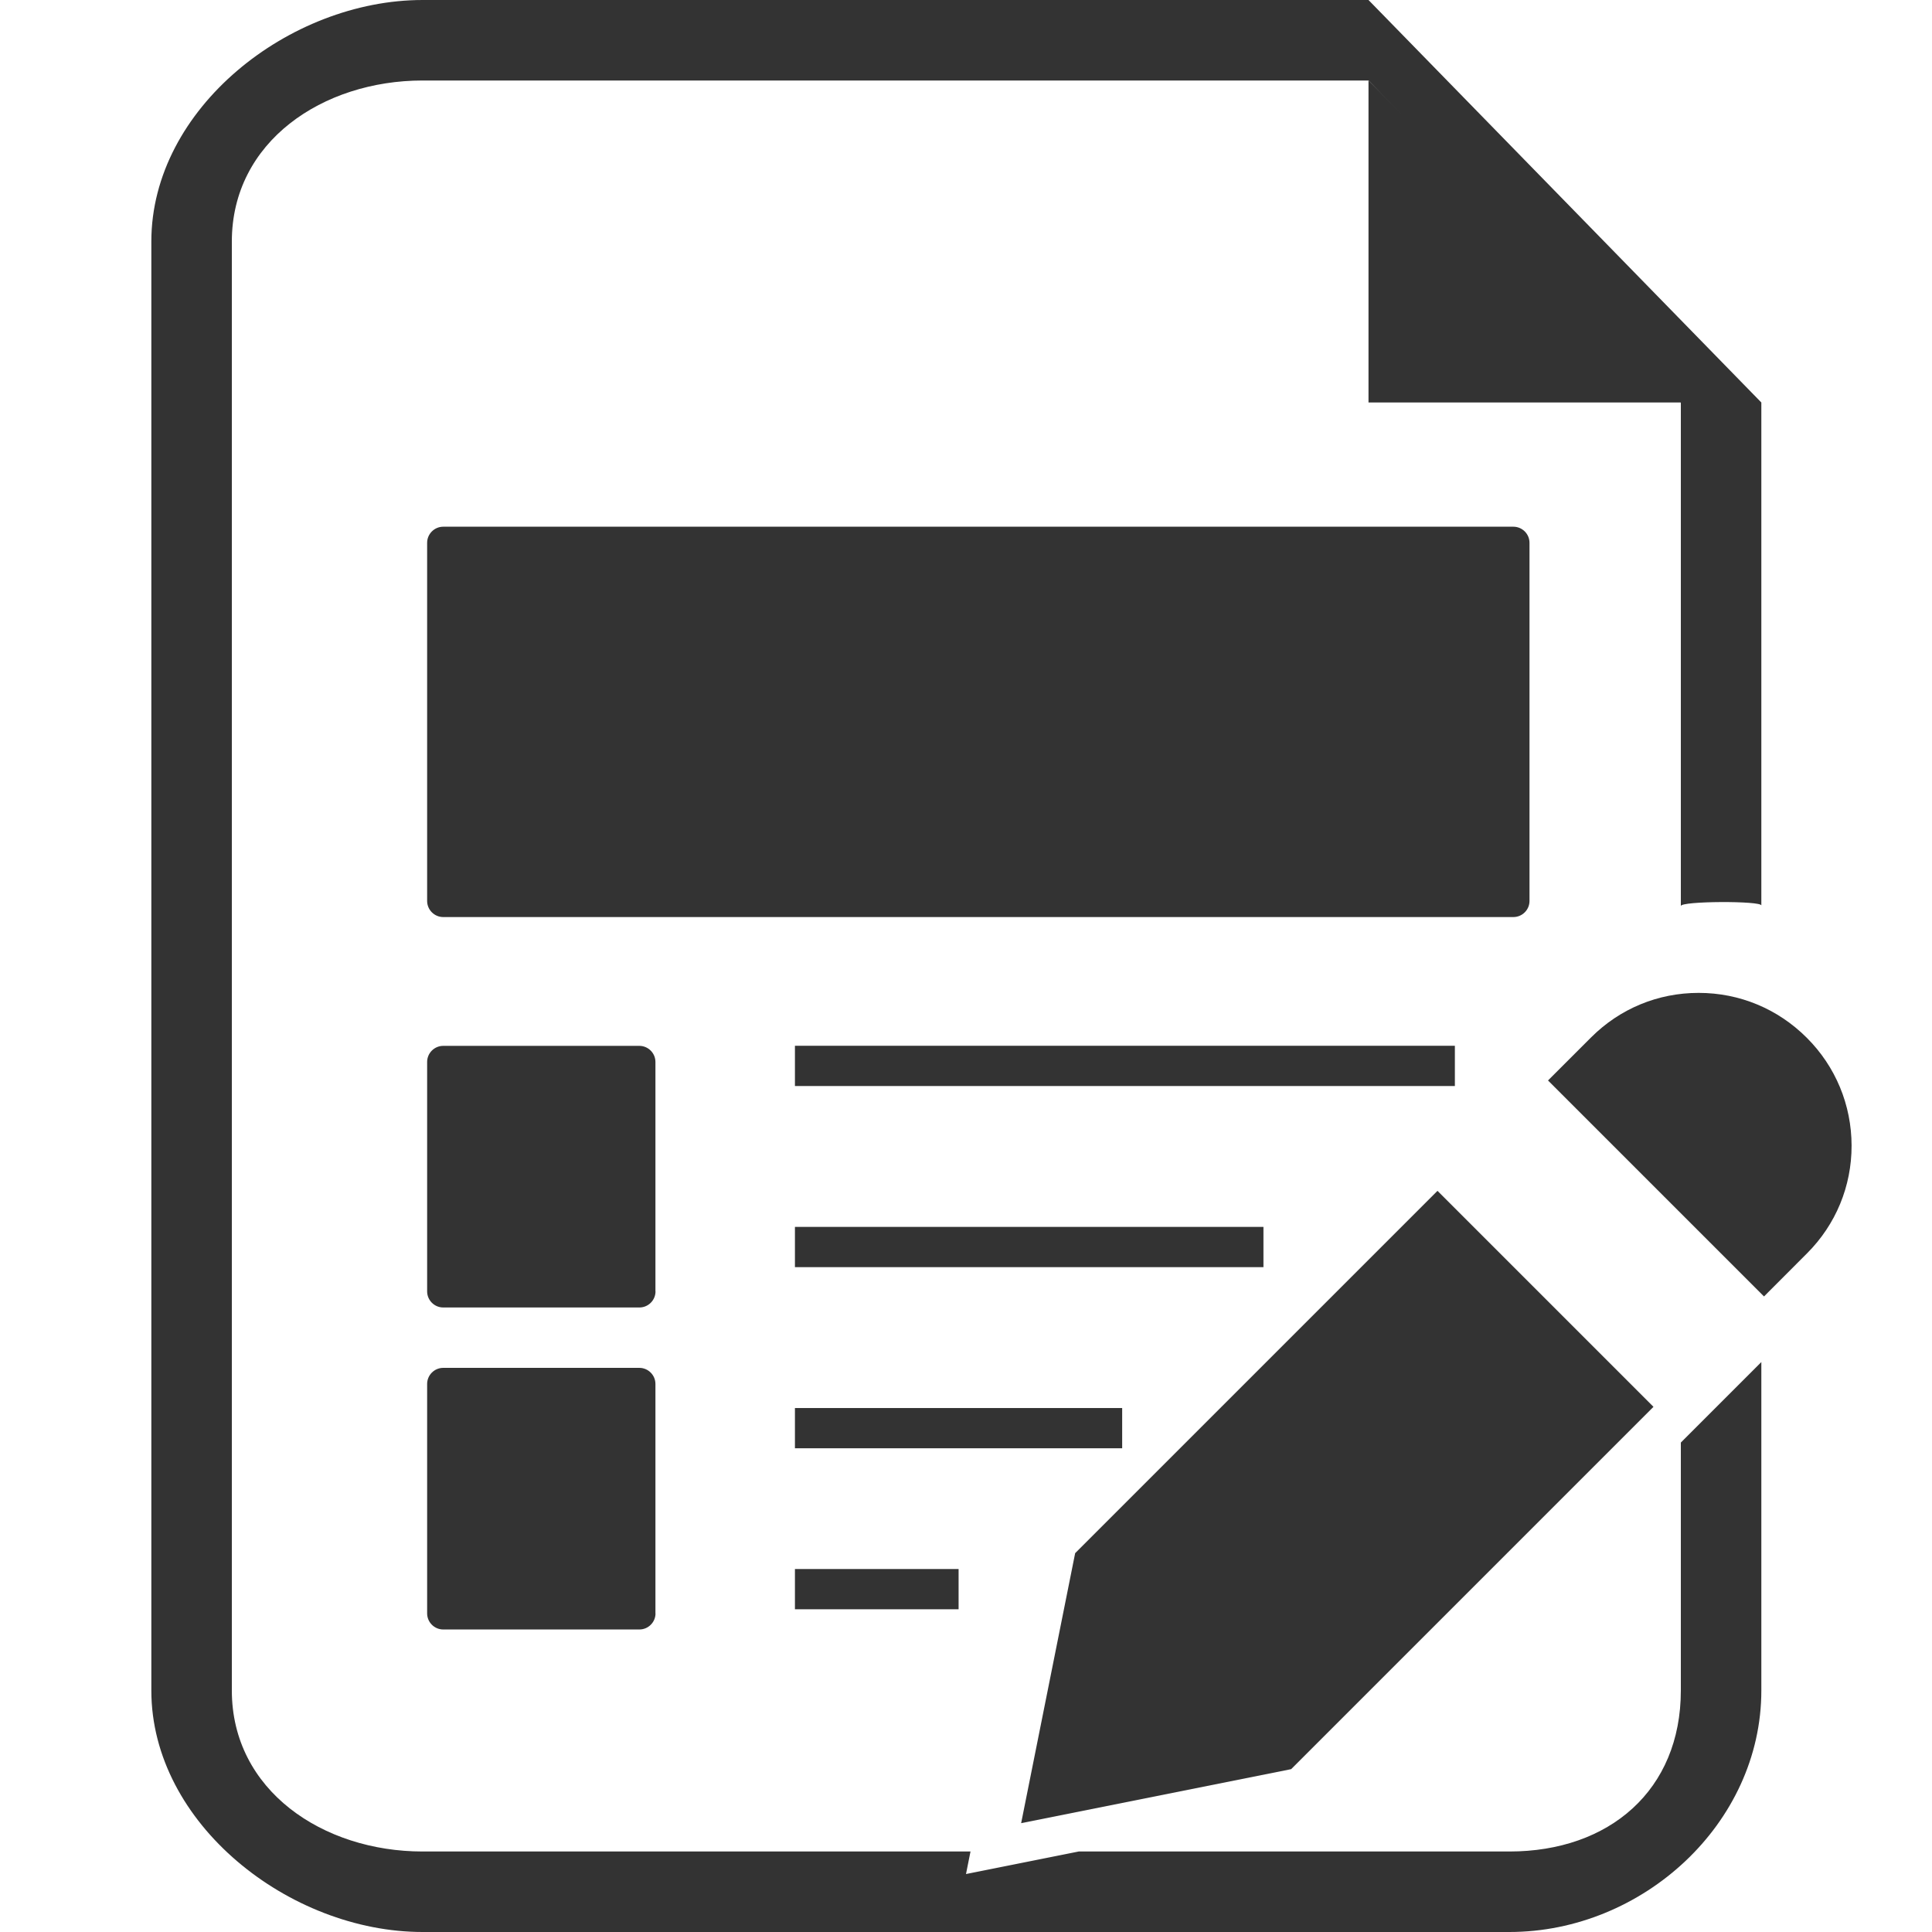 <?xml version="1.0" encoding="utf-8"?>
<!-- Generator: Adobe Illustrator 19.1.0, SVG Export Plug-In . SVG Version: 6.00 Build 0)  -->
<svg version="1.1" id="Layer_1" xmlns="http://www.w3.org/2000/svg" xmlns:xlink="http://www.w3.org/1999/xlink" x="0px" y="0px"
	 viewBox="0 0 24 24" style="enable-background:new 0 0 24 24;" xml:space="preserve">
<style type="text/css">
	.st0{fill:#333333;}
	.st1{fill:#BC3433;}
</style>
<g>
	<g>
		<path class="st0" d="M20.88,17.92V21c0,1.24-0.89,2-2.13,2H13.4L12,23.28L12.056,23H5.25c-1.24,0-2.37-0.76-2.37-2V3
			c0-1.241,1.13-2,2.37-2H17l3.88,4v6.255c0-0.063,1-0.066,1-0.007V5L17,0H5.25C3.596,0,1.88,1.346,1.88,3v18
			c0,1.654,1.716,3,3.37,3h13.5c1.654,0,3.13-1.346,3.13-3v-4.08L20.88,17.92z"/>
	</g>
	<polygon class="st0" points="17,1 17,5 21,5 	"/>
</g>
<g>
	<g>
		<path class="st0" d="M8.143,16.042c0,0.11-0.09,0.2-0.2,0.2H5.506c-0.11,0-0.2-0.09-0.2-0.2v-2.85c0-0.11,0.09-0.2,0.2-0.2h2.436
			c0.11,0,0.2,0.09,0.2,0.2V16.042z"/>
	</g>
	<g>
		<path class="st0" d="M8.143,20.042c0,0.11-0.09,0.2-0.2,0.2H5.506c-0.11,0-0.2-0.09-0.2-0.2v-2.85c0-0.11,0.09-0.2,0.2-0.2h2.436
			c0.11,0,0.2,0.09,0.2,0.2V20.042z"/>
	</g>
</g>
<g>
	<path class="st0" d="M19,11.192c0,0.11-0.09,0.2-0.2,0.2H5.506c-0.11,0-0.2-0.09-0.2-0.2V6.743c0-0.11,0.09-0.2,0.2-0.2H18.8
		c0.11,0,0.2,0.09,0.2,0.2V11.192z"/>
</g>
<rect x="9.875" y="12.991" class="st0" width="8.198" height="0.5"/>
<rect x="9.875" y="15.241" class="st0" width="5.82" height="0.5"/>
<rect x="9.875" y="17.491" class="st0" width="4.065" height="0.5"/>
<rect x="9.875" y="19.491" class="st0" width="2.033" height="0.5"/>
<g>
	<g>
		<path class="st0" d="M19.23,13.422l2.683,2.683l0.535-0.536c0.357-0.357,0.554-0.833,0.553-1.338
			c-0.001-0.505-0.198-0.982-0.557-1.34c-0.359-0.359-0.835-0.557-1.341-0.557c-0.001,0-0.002,0-0.003,0
			c-0.505,0-0.978,0.196-1.335,0.553L19.23,13.422z"/>
	</g>
	<g>
		<path class="st0" d="M13.356,19.294l-0.671,3.354l3.354-0.671l4.501-4.501l-2.683-2.683L13.356,19.294z"/>
	</g>
</g>
</svg>
